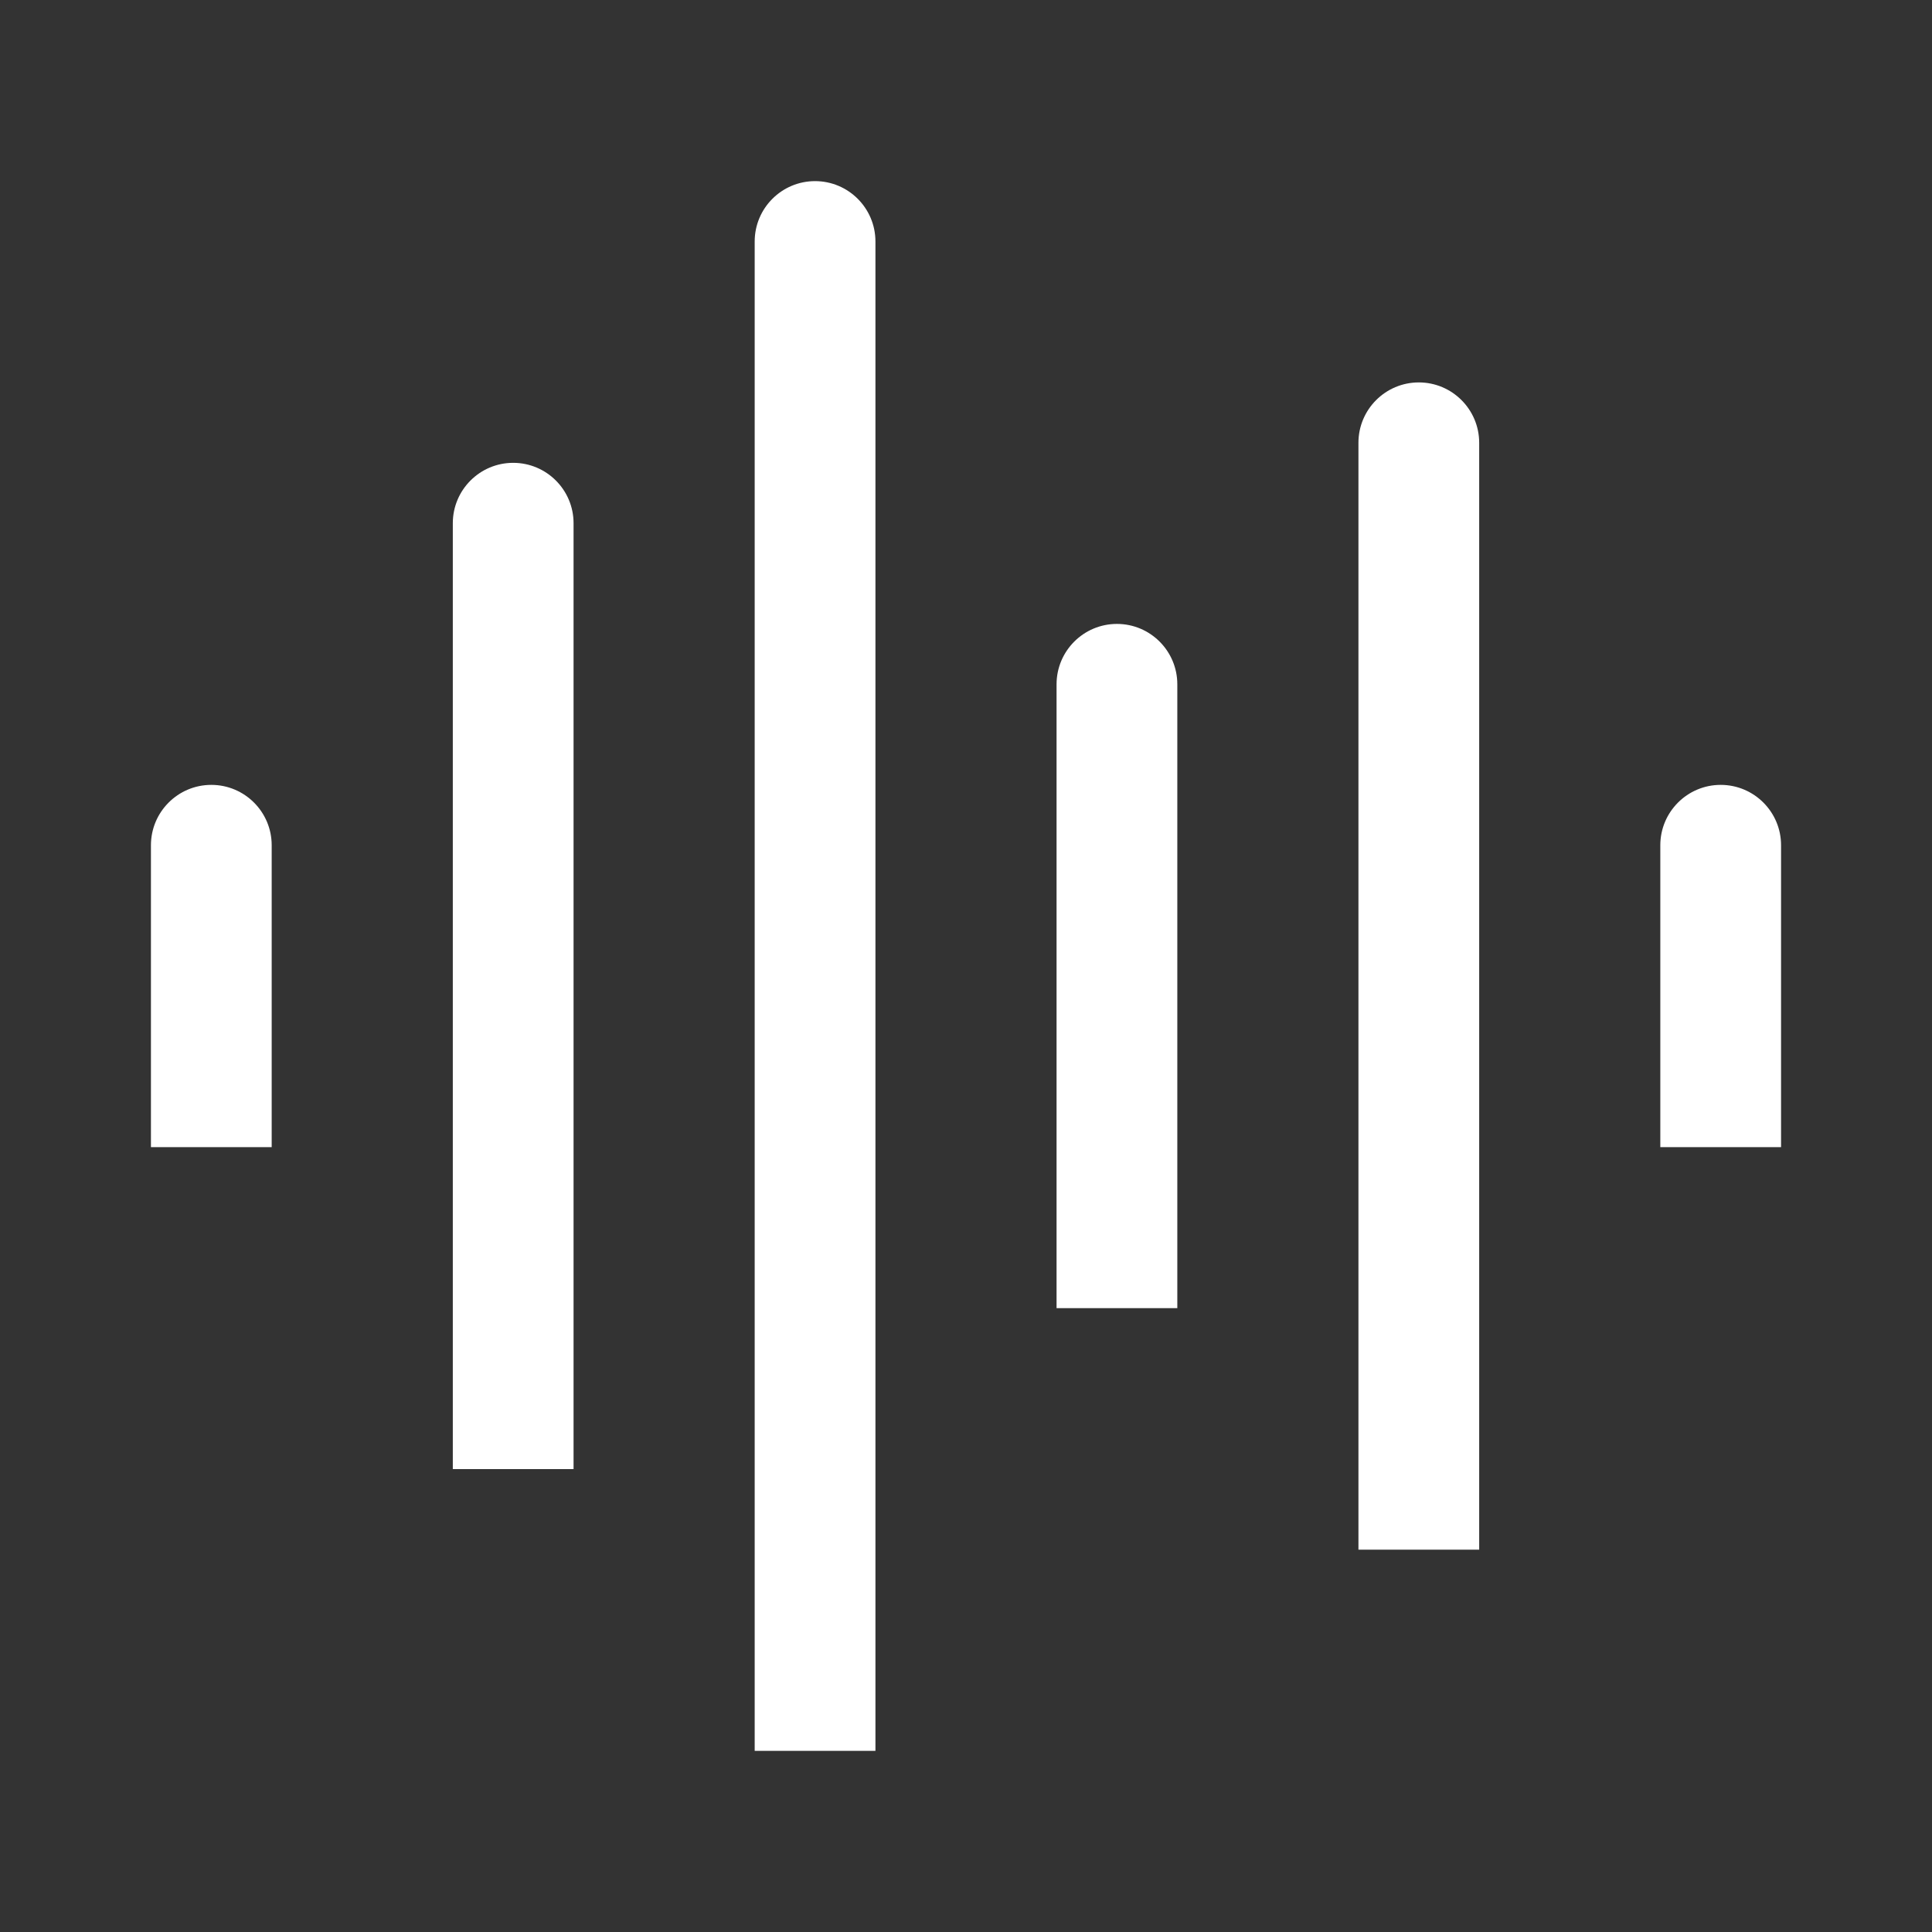 <svg width="32" height="32" viewBox="0 0 32 32" fill="none" xmlns="http://www.w3.org/2000/svg">
<rect x="0" y="0" width="32" height="32" fill="#333333" stroke="none"/>
<path d="M4.5 14C4.5 13.448 4.052 13 3.5 13C2.948 13 2.5 13.448 2.5 14H4.5ZM2.5 18V19H4.5V18H2.5ZM3.5 14H2.5V18H3.5H4.5V14H3.5Z" fill="white"/>
<path d="M9.5 8.666C9.5 8.114 9.052 7.666 8.5 7.666C7.948 7.666 7.5 8.114 7.5 8.666H9.5ZM7.5 23.333V24.333H9.5V23.333H7.5ZM8.5 8.666H7.5V23.333H8.5H9.5V8.666H8.5Z" fill="white"/>
<path d="M14.5 4C14.5 3.448 14.052 3 13.5 3C12.948 3 12.5 3.448 12.5 4H14.5ZM12.5 28V29H14.5V28H12.5ZM13.5 4H12.5V28H13.5H14.5V4H13.5Z" fill="white"/>
<path d="M19.5 11.334C19.5 10.782 19.052 10.334 18.5 10.334C17.948 10.334 17.5 10.782 17.5 11.334H19.5ZM17.5 20.667V21.667H19.5V20.667H17.5ZM18.5 11.334H17.5V20.667H18.5H19.5V11.334H18.5Z" fill="white"/>
<path d="M24.5 7.334C24.5 6.782 24.052 6.334 23.5 6.334C22.948 6.334 22.5 6.782 22.5 7.334H24.5ZM22.5 24.667V25.667H24.5V24.667H22.5ZM23.5 7.334H22.5V24.667H23.5H24.5V7.334H23.5Z" fill="white"/>
<path d="M29.5 14C29.5 13.448 29.052 13 28.5 13C27.948 13 27.5 13.448 27.5 14H29.5ZM27.5 18V19H29.5V18H27.5ZM28.5 14H27.5V18H28.5H29.5V14H28.5Z" fill="white"/>
</svg>
